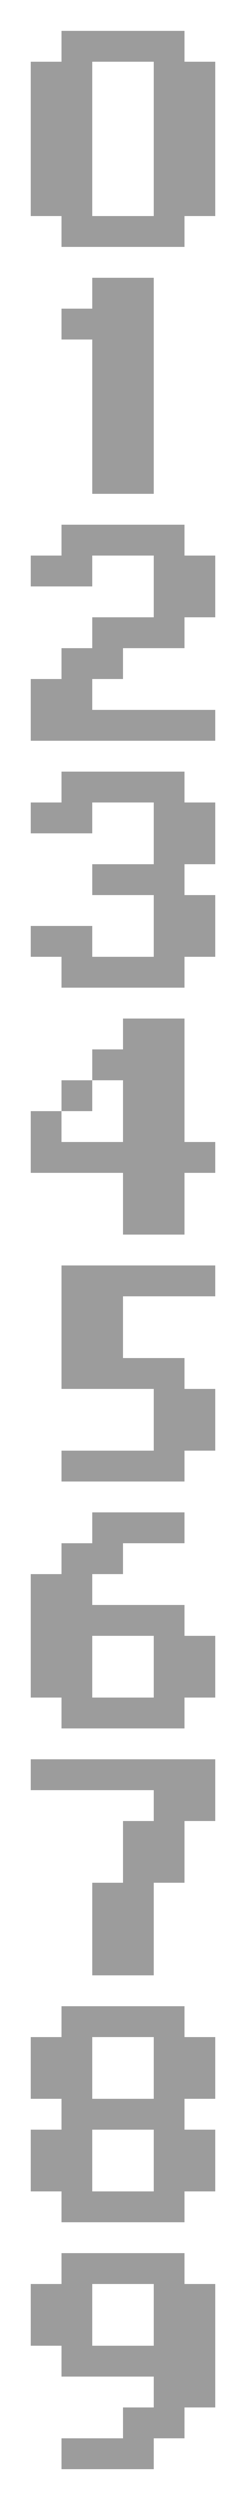 <?xml version="1.0" encoding="utf-8"?>
<!-- Generator: Adobe Illustrator 16.0.4, SVG Export Plug-In . SVG Version: 6.00 Build 0)  -->
<!DOCTYPE svg PUBLIC "-//W3C//DTD SVG 1.1//EN" "http://www.w3.org/Graphics/SVG/1.1/DTD/svg11.dtd">
<svg version="1.1" id="Layer_1" xmlns="http://www.w3.org/2000/svg" xmlns:xlink="http://www.w3.org/1999/xlink" x="0px" y="0px"
	 width="8px" height="81px" viewBox="0 0 8 81" enable-background="new 0 0 8 81" xml:space="preserve">
<path fill="#9C9C9C" d="M6,2V1H2v1H1v5h1v1h4V7h1V2H6z M5,7H3V2h2V7z"/>
<path fill="#9C9C9C" d="M3,9h2v7H3v-5H2v-1h1V9z"/>
<path fill="#9C9C9C" d="M2,17h4v1h1v2H6v1H4v1H3v1h4v1H1v-2h1v-1h1v-1h2v-2H3v1H1v-1h1V17z"/>
<path fill="#9C9C9C" d="M2,25h4v1h1v2H6v1h1v2H6v1H2v-1H1v-1h2v1h2v-2H3v-1h2v-2H3v1H1v-1h1V25z"/>
<path fill="#9C9C9C" d="M2,35h1v1H2V35z"/>
<polygon fill="#9C9C9C" points="6,37 6,33 4,33 4,34 3,34 3,35 4,35 4,37 2,37 2,36 1,36 1,38 4,38 4,40 6,40 6,38 7,38 7,37 "/>
<path fill="#9C9C9C" d="M2,41h5v1H4v2h2v1h1v2H6v1H2v-1h3v-2H2V41z"/>
<path fill="#9C9C9C" d="M6,53v-1H3v-1h1v-1h2v-1H3v1H2v1H1v4h1v1h4v-1h1v-2H6z M5,55H3v-2h2V55z"/>
<path fill="#9C9C9C" d="M1,57h6v2H6v2H5v3H3v-3h1v-2h1v-1H1V57z"/>
<path fill="#9C9C9C" d="M7,68v-2H6v-1H2v1H1v2h1v1H1v2h1v1h4v-1h1v-2H6v-1H7z M5,71H3v-2h2V71z M5,68H3v-2h2V68z"/>
<path fill="#9C9C9C" d="M6,74v-1H2v1H1v2h1v1h3v1H4v1H2v1h3v-1h1v-1h1v-4H6z M5,76H3v-2h2V76z"/>
</svg>
